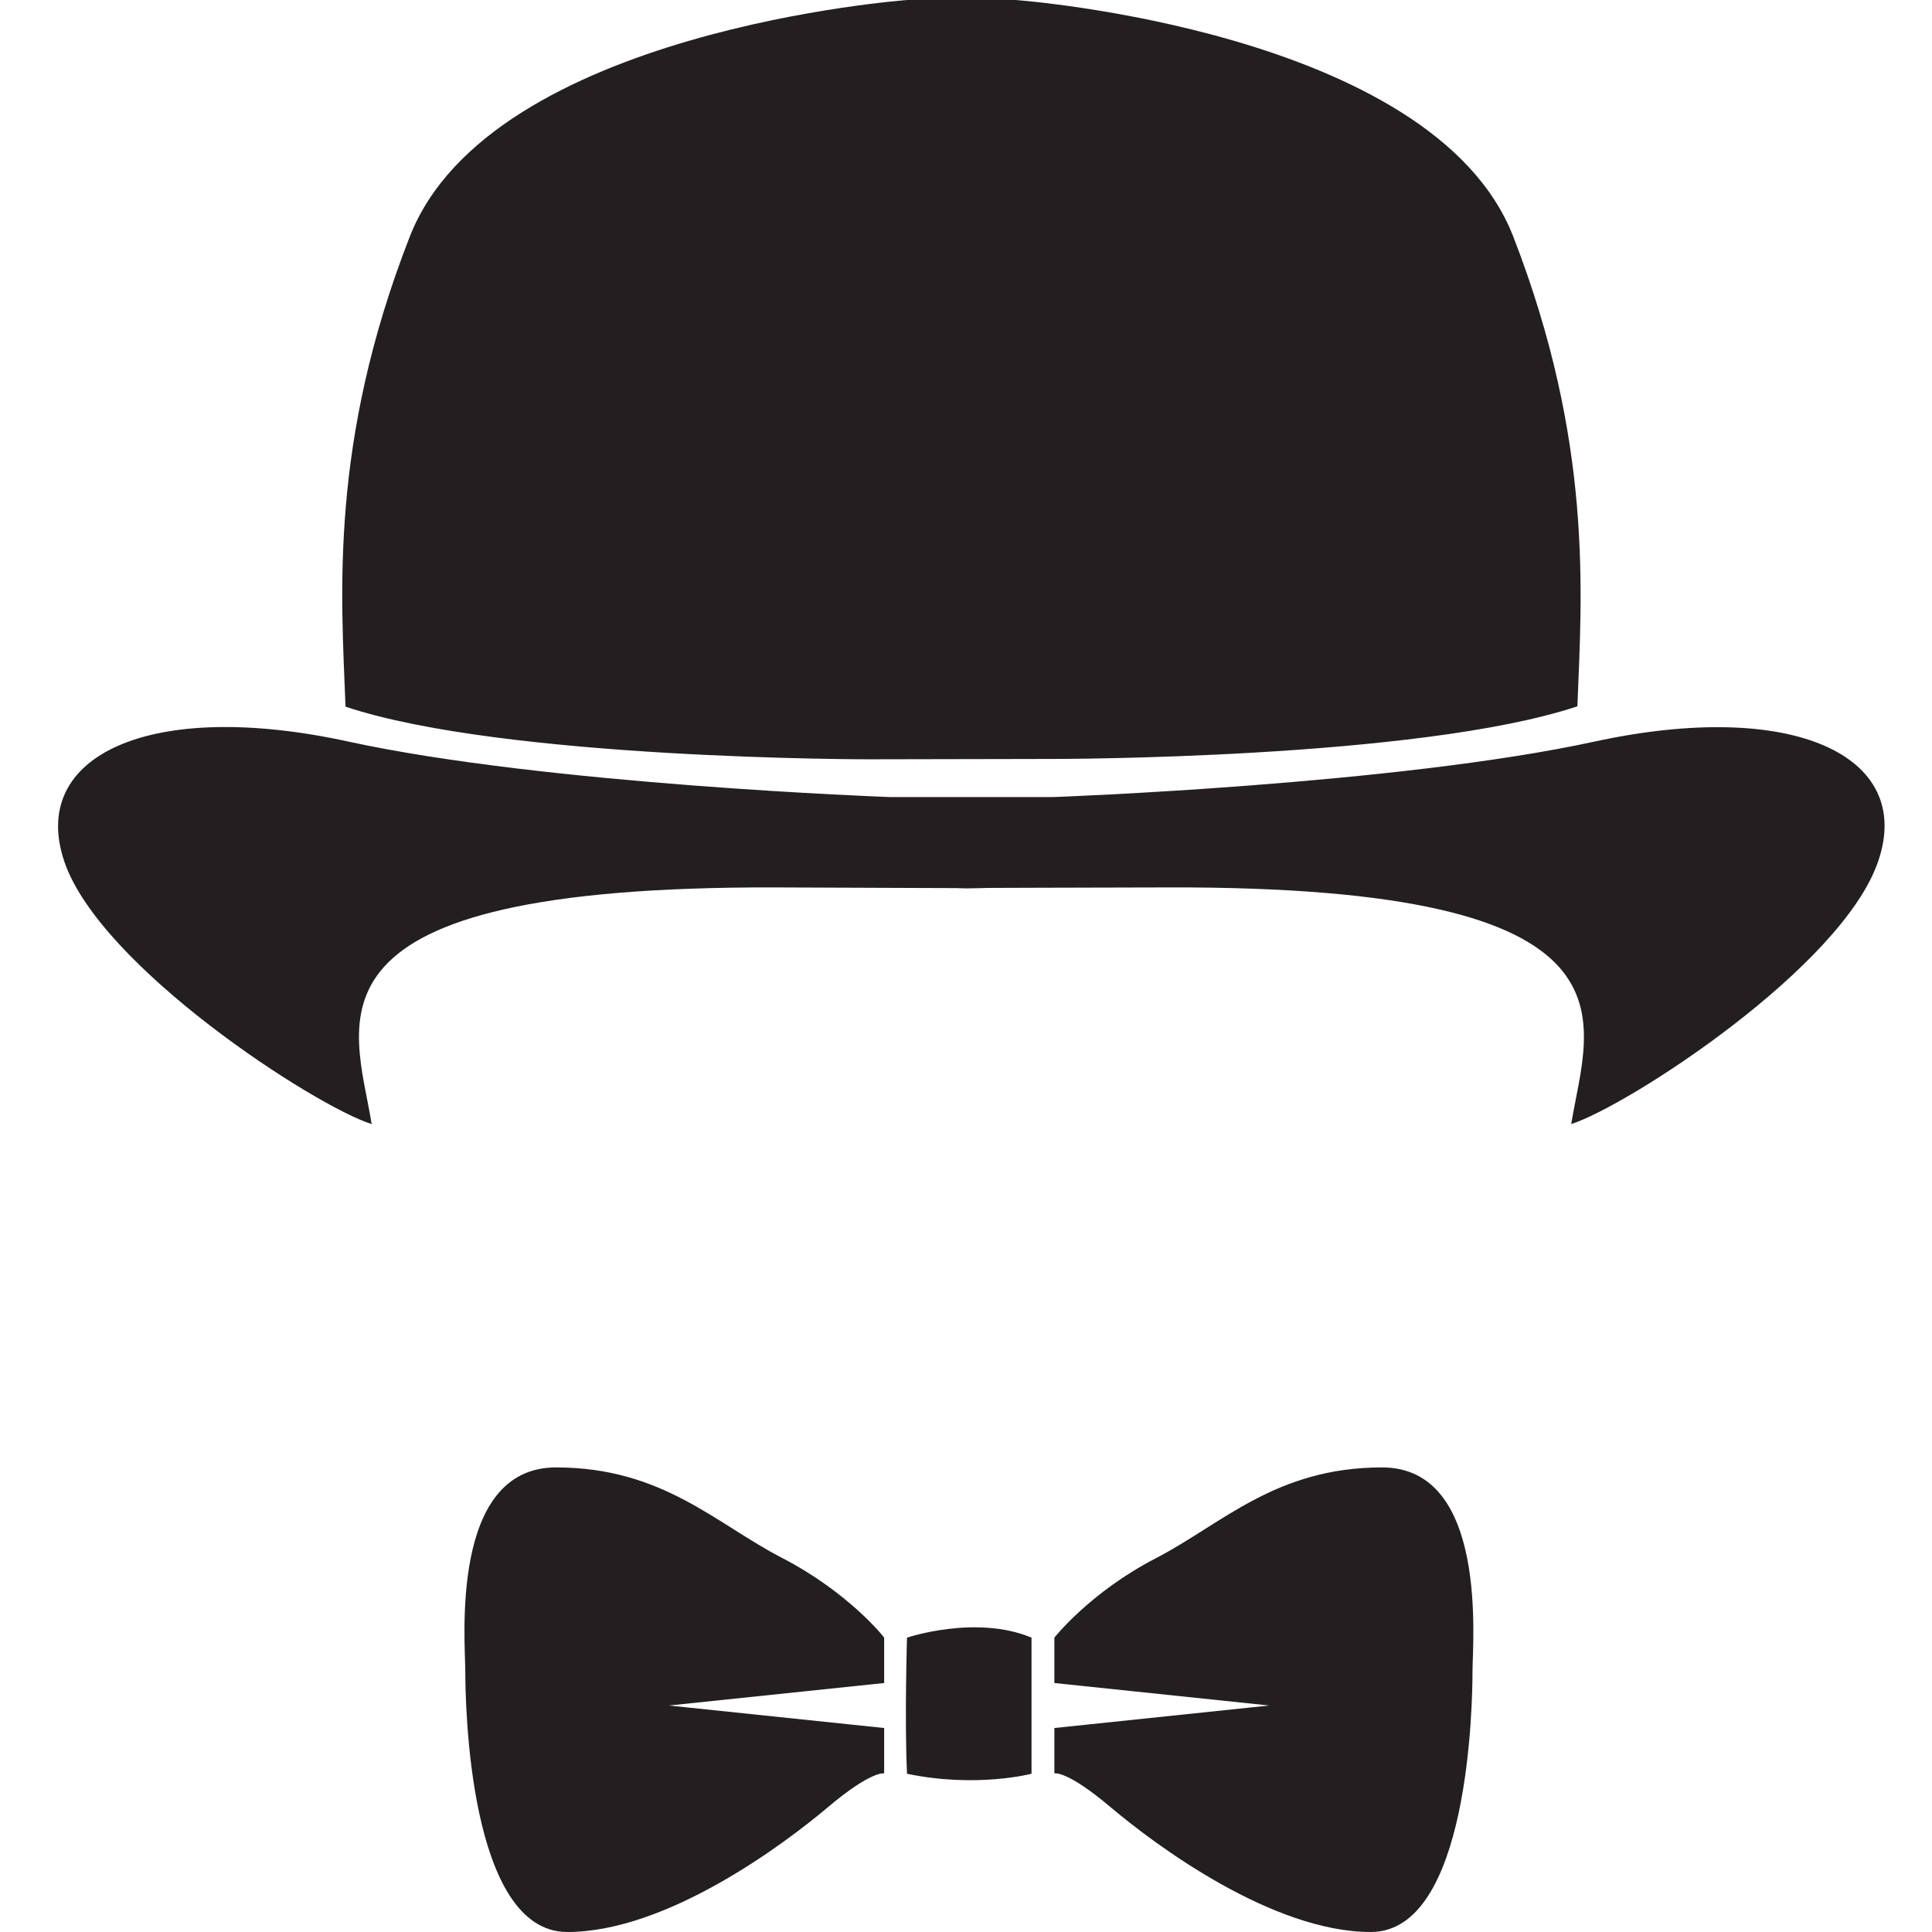 <?xml version="1.0" encoding="utf-8"?>
<!-- Generator: Adobe Illustrator 19.2.1, SVG Export Plug-In . SVG Version: 6.00 Build 0)  -->
<svg version="1.1" id="Layer_1" xmlns="http://www.w3.org/2000/svg" xmlns:xlink="http://www.w3.org/1999/xlink" x="0px" y="0px"
	 viewBox="0 0 532.3 532.3" style="enable-background:new 0 0 532.3 532.3;" xml:space="preserve">
<style type="text/css">
	.st0{fill-rule:evenodd;clip-rule:evenodd;}
	.st1{fill:#231F20;}
	.st2{fill:none;stroke:#231F20;stroke-miterlimit:10;}
	.st3{fill:none;stroke:#231F20;stroke-width:24;stroke-miterlimit:10;}
	.st4{fill-rule:evenodd;clip-rule:evenodd;fill:#231F20;}
	.st5{fill:none;stroke:#231F20;stroke-width:28;stroke-miterlimit:10;}
	.st6{fill:none;stroke:#231F20;stroke-width:4;stroke-linecap:round;stroke-miterlimit:10;}
	
		.st7{fill:none;stroke:#231F20;stroke-width:4;stroke-linecap:round;stroke-miterlimit:10;stroke-dasharray:1.002,12.02,1.002,12.02;}
	
		.st8{fill:none;stroke:#231F20;stroke-width:4;stroke-linecap:round;stroke-miterlimit:10;stroke-dasharray:1.002,12.02,1.002,12.02,1.002,12.02;}
	.st9{fill:#FFFFFF;}
</style>
<g>
	<g>
		<path class="st4" d="M215.6,429.3c-18.3-9.4-33-25-62.4-25s-25,48.1-25,56.2c0,8.1,0.8,71.8,28.1,71.8s59.5-24,71.7-34.3
			c12.2-10.3,15.6-9.4,15.6-9.4v-12.5l-59.3-6.2l59.3-6.2v-12.5C243.7,451.2,233.9,438.8,215.6,429.3z M380.8,404.3
			c-29.3,0-44,15.5-62.3,25c-18.2,9.4-28,21.9-28,21.9v12.5l59.2,6.2l-59.2,6.2v12.5c0,0,3.3-1,15.6,9.4
			c12.2,10.3,44.4,34.3,71.6,34.3s28-63.7,28-71.8C405.7,452.4,410.1,404.3,380.8,404.3z M249.9,451.2c0,0-0.7,22.9,0,37.5
			c19.1,4,34.3,0,34.3,0s0-31.1,0-37.5C268.9,444.8,249.9,451.2,249.9,451.2z M239.5,209.2l50.8-0.1c0,0,100.5,0.1,144.3-14.5
			c1.2-31,4.4-72.6-17.7-129.5C394.7,8.3,279.8,0,279.8,0H250c0,0-114.9,8.3-137.1,65.2C90.7,122,94,163.7,95.2,194.7
			C139,209.3,239.5,209.2,239.5,209.2z M439.4,204.3c-54.6,11.9-149.1,15.3-149.1,15.3l-45.2,0c0,0-94.6-3.4-149.2-15.3
			c-54.6-11.9-88,3.9-78.2,33c9.8,29.1,69.1,67.5,84.7,72.4c-4.6-28.4-23.2-65.6,111.3-65.2c30.4,0.1,45.7,0.2,52.7,0.2
			c5.4-0.1,20.4-0.1,55.3-0.2c134.4-0.4,115.8,36.8,111.2,65.2c15.6-5,74.8-43.3,84.6-72.5C527.4,208.2,494,192.5,439.4,204.3z
			 M266.4,244.8C255.7,244.9,282.5,244.9,266.4,244.8L266.4,244.8z"/>
	</g>
</g>
</svg>
